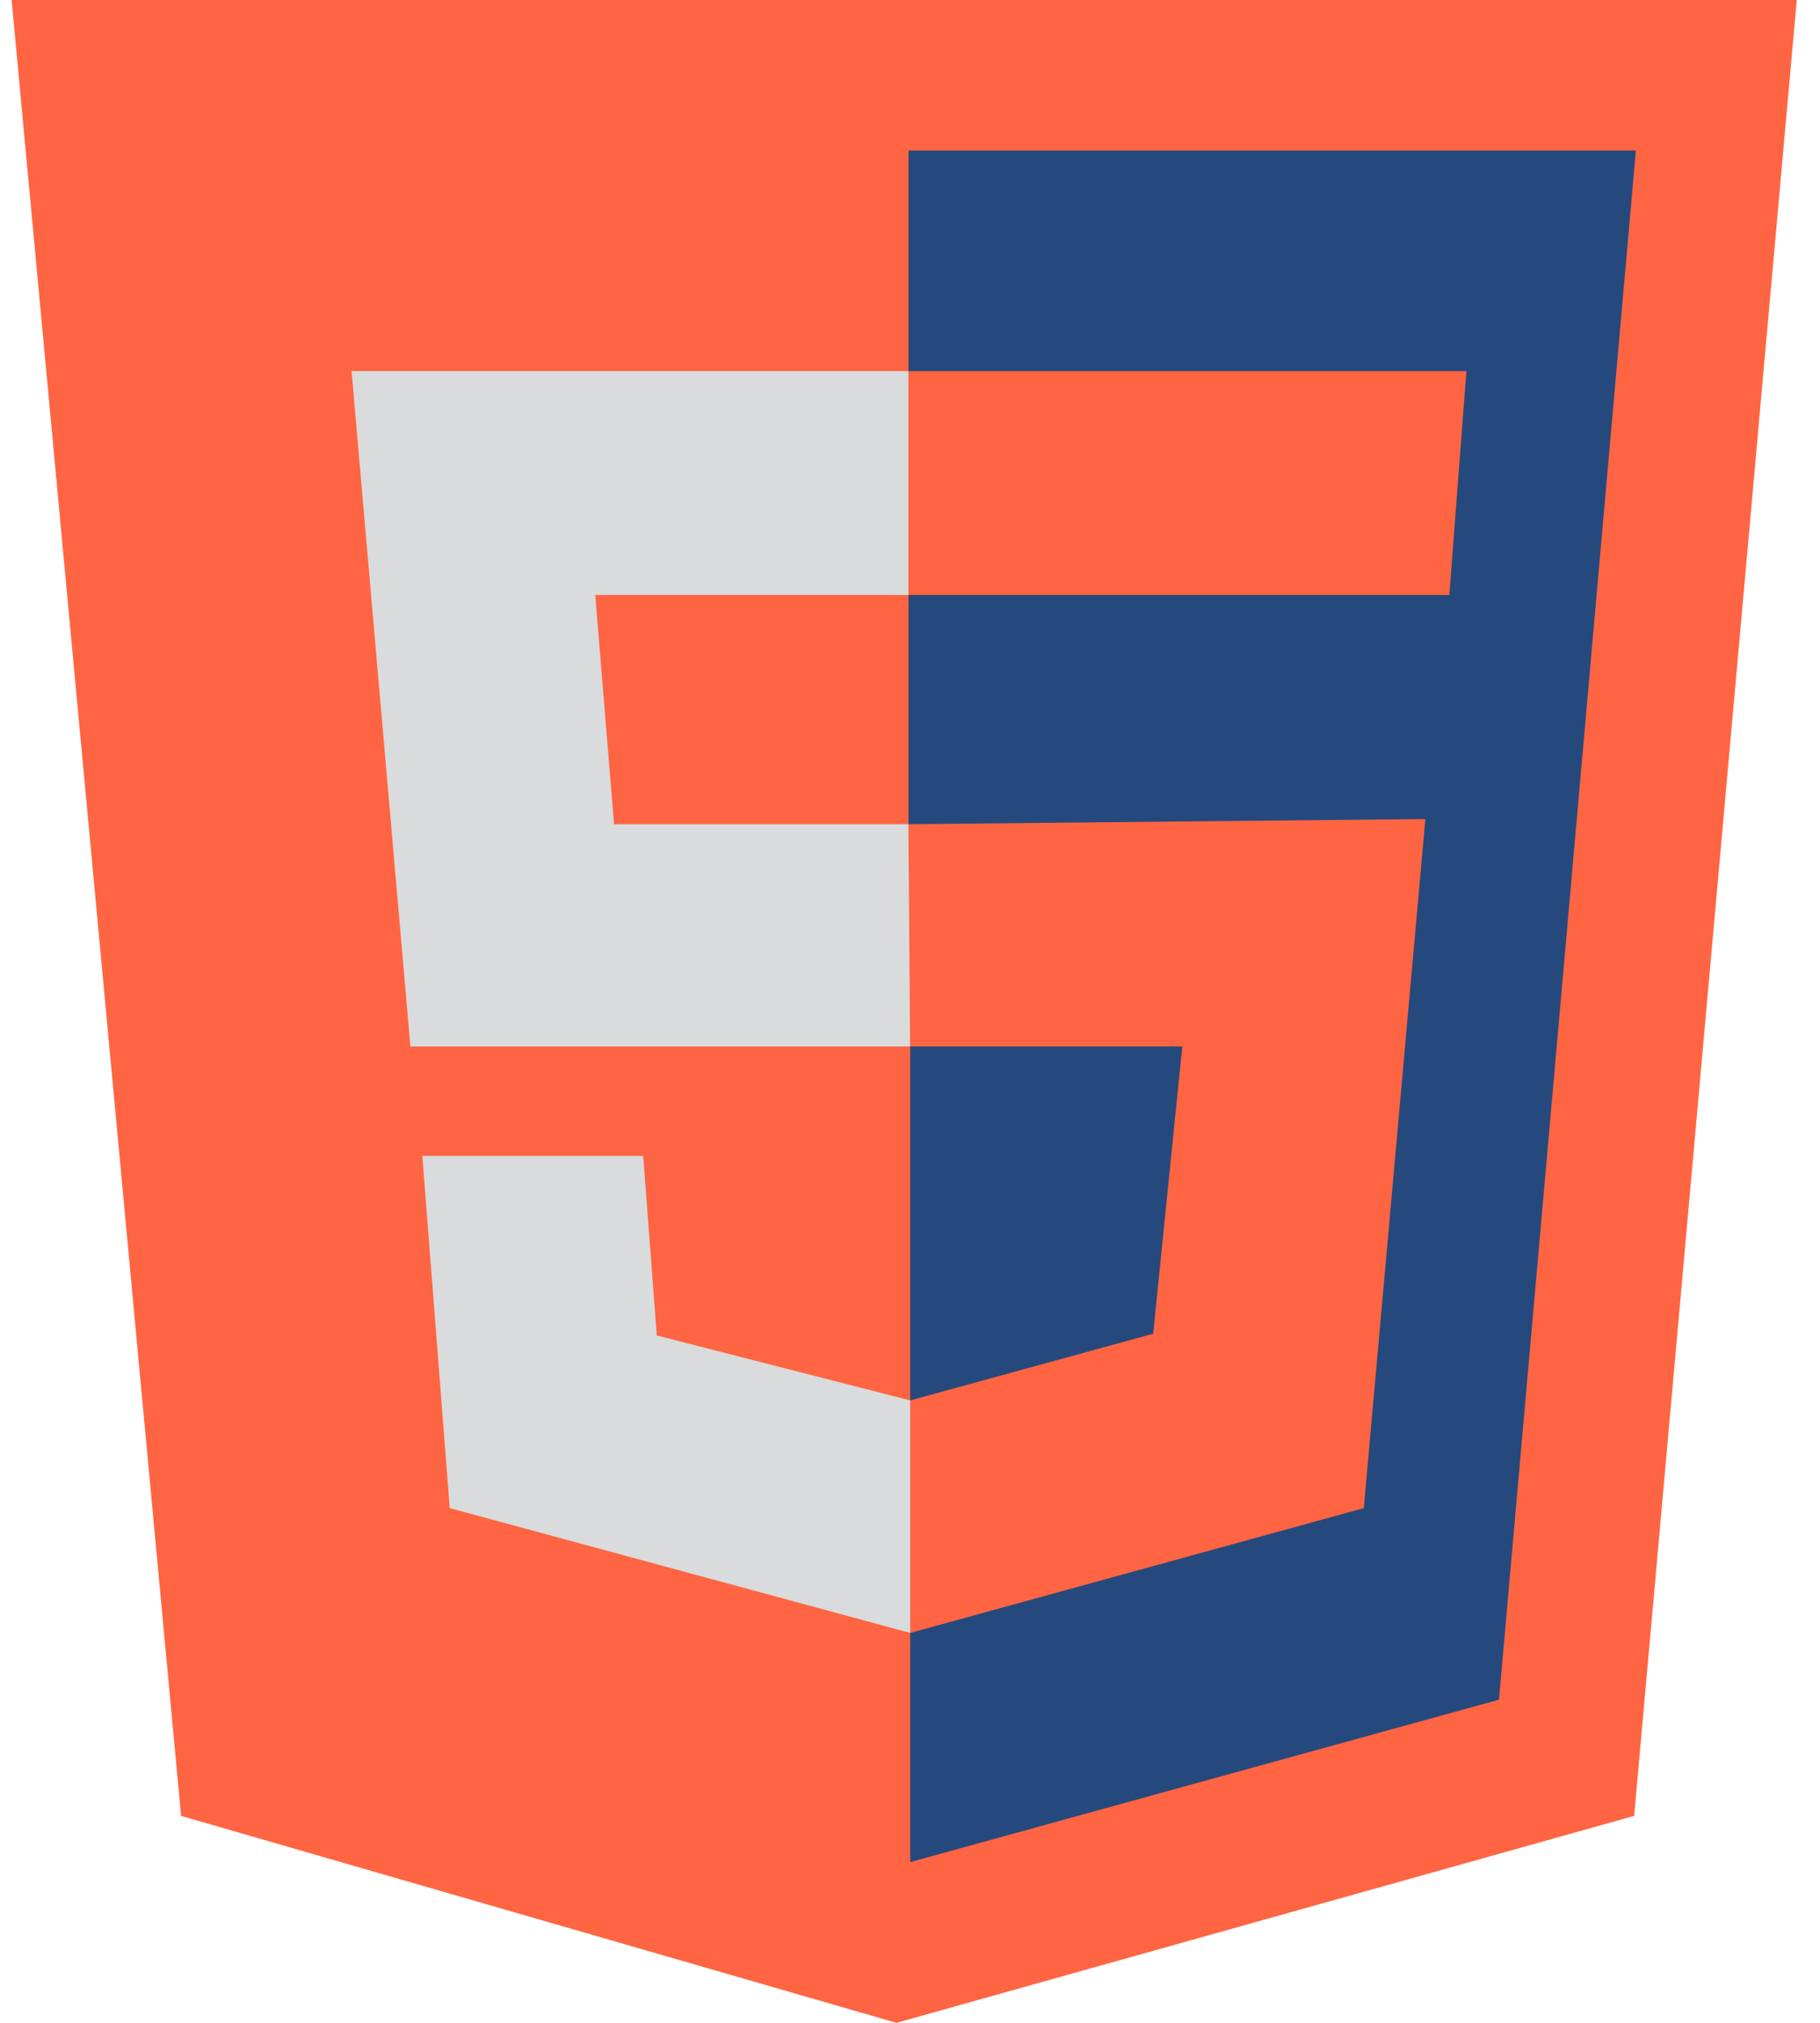 <svg width="18" height="20" viewBox="0 0 18 20" fill="none" xmlns="http://www.w3.org/2000/svg">
<path d="M1.791 17.954L0.115 0H17.77L16.162 17.954L8.866 20L1.791 17.954Z" fill="#FF6542"/>
<path d="M4.448 14.911L9.002 16.145V13.846L6.496 13.204L6.361 11.429H4.177L4.448 14.911Z" fill="#D9DBDC"/>
<path d="M4.059 10.347H9.001L8.984 8.149H6.073L5.887 5.883H8.984V3.669H3.477L4.059 10.347Z" fill="#D9DBDC"/>
<path d="M11.693 10.347H9.002V13.846L11.405 13.187L11.693 10.347Z" fill="#26497D"/>
<path d="M9.002 18.411V16.145L13.488 14.911L14.097 8.098L8.985 8.149V5.883H14.334L14.503 3.669H8.985V1.488H16.179L14.825 16.805L9.002 18.411Z" fill="#26497D"/>
</svg>
